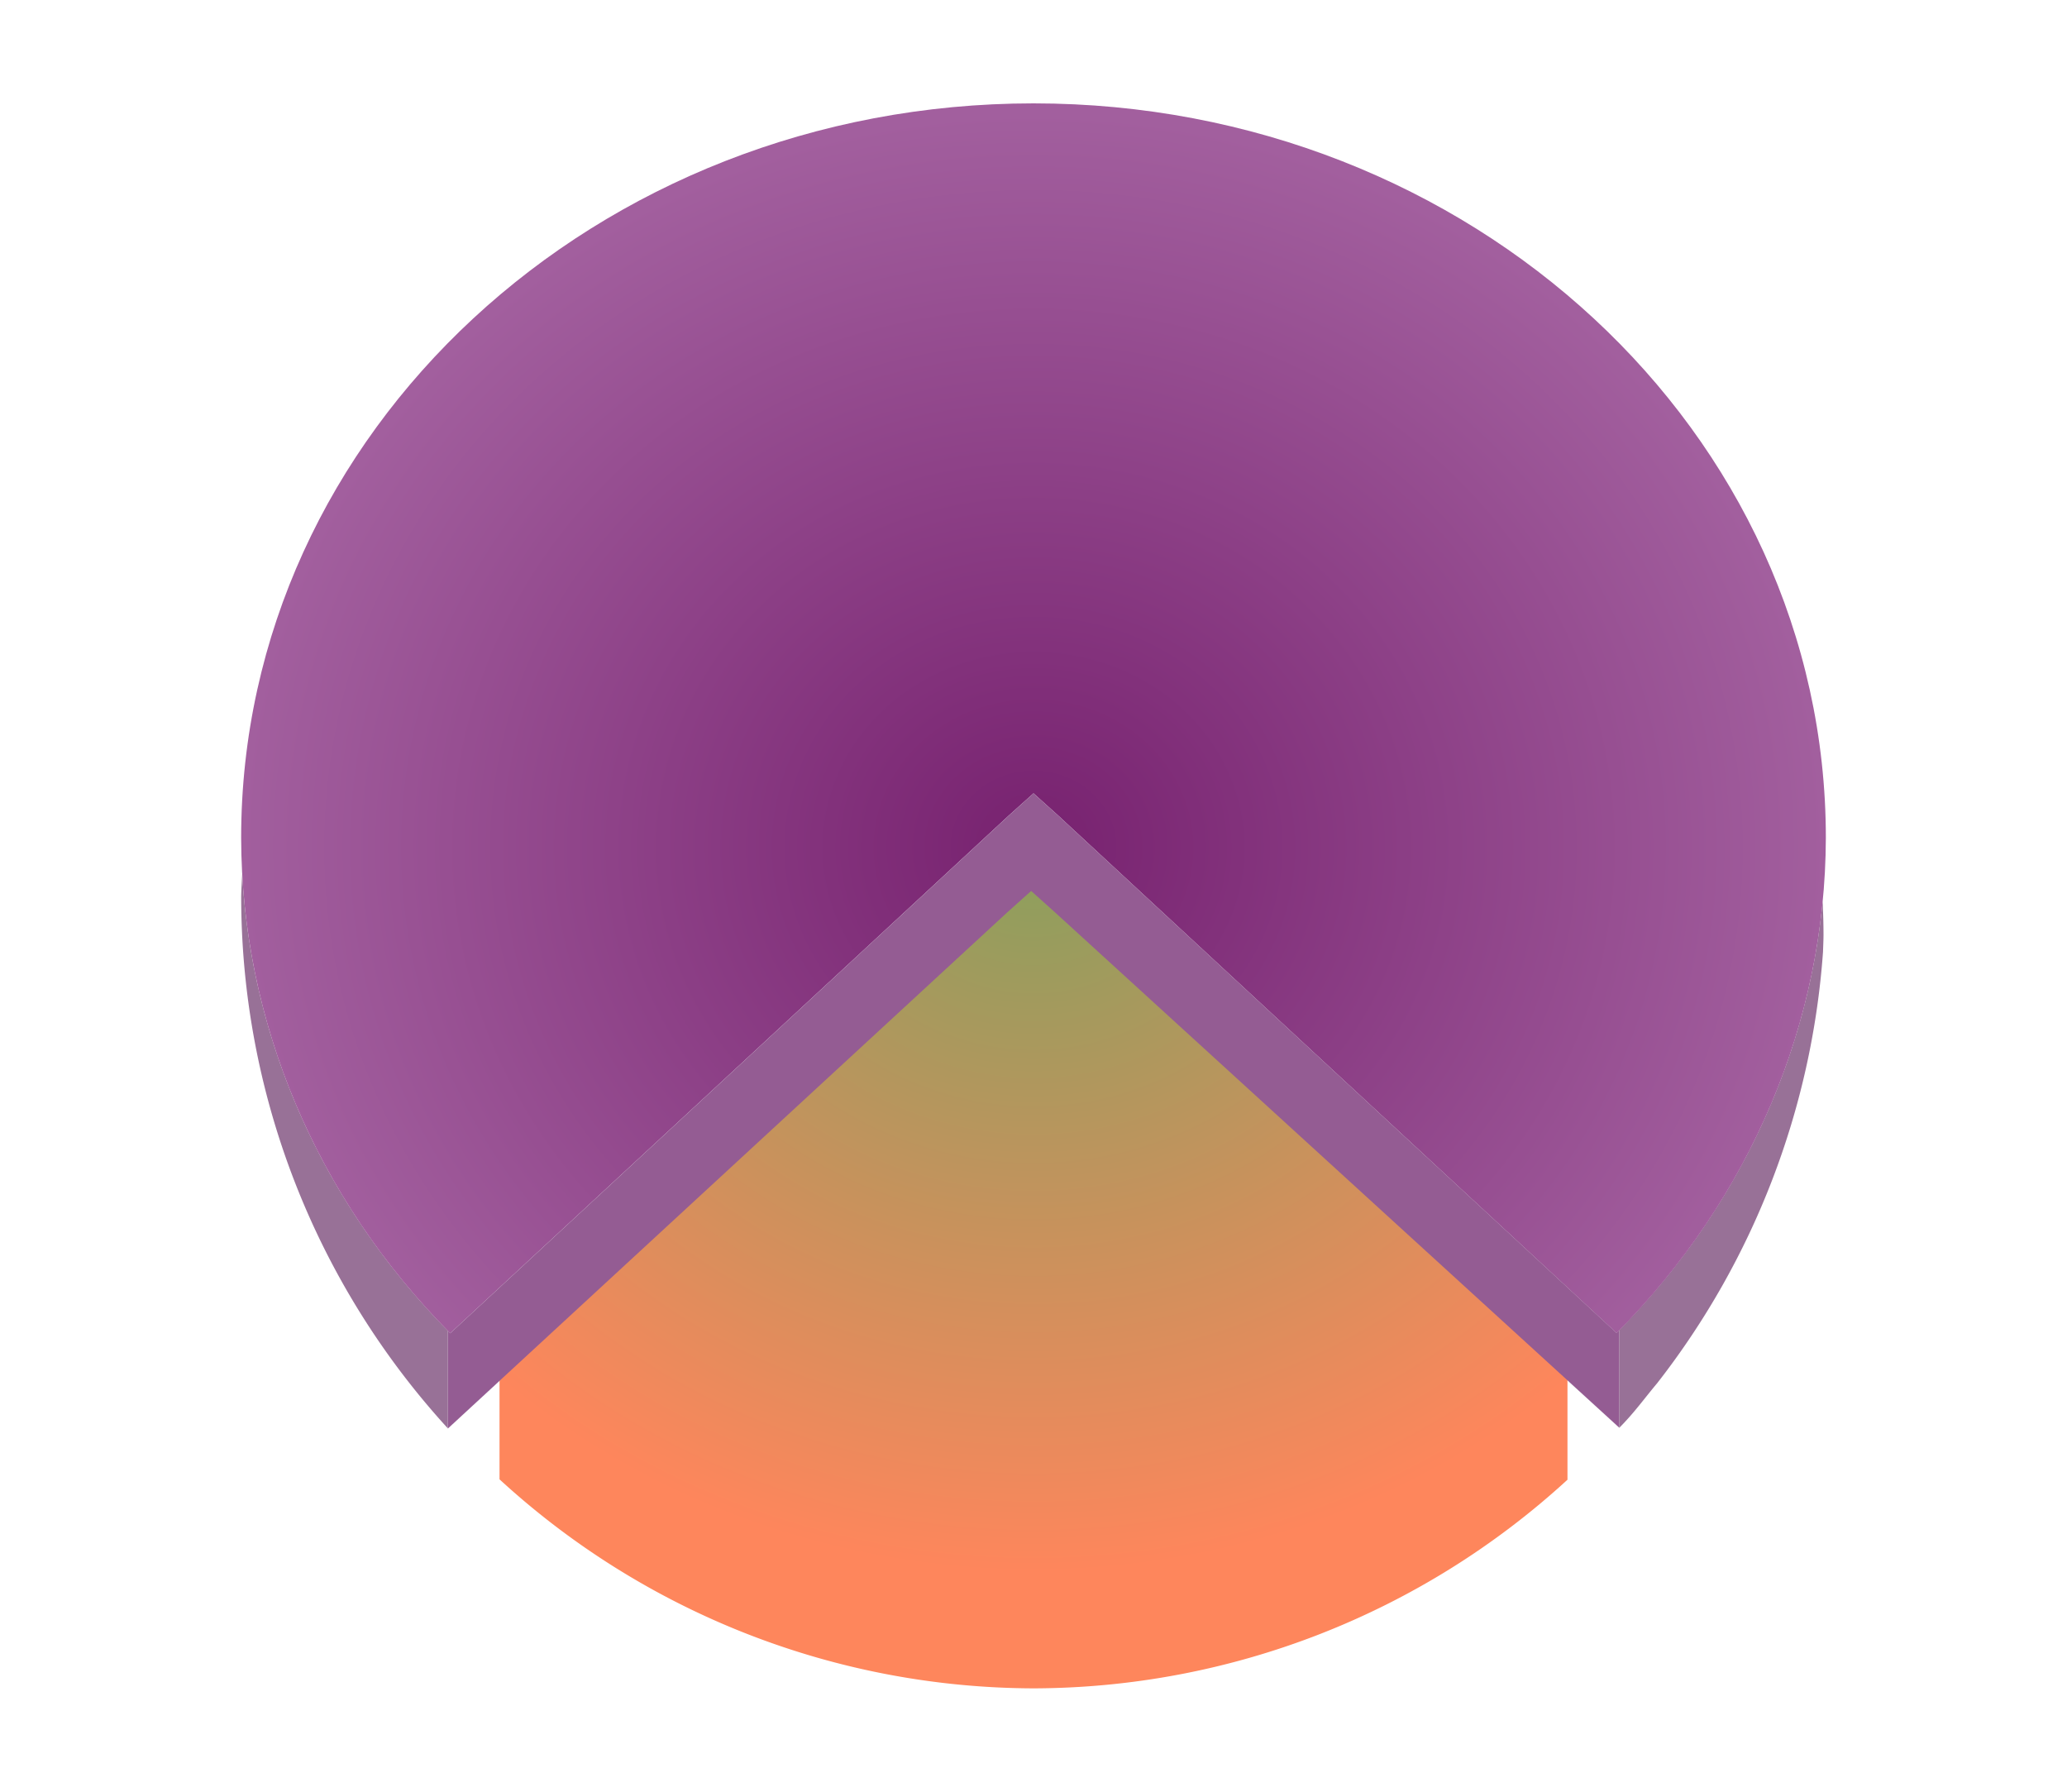 <svg height="52" width="60" xmlns="http://www.w3.org/2000/svg"><radialGradient id="a" cx="30" cy="1026.362" gradientTransform="matrix(1 0 0 .927 0 73.527)" gradientUnits="userSpaceOnUse" r="23"><stop offset="0" stop-color="#77216F"/><stop offset="1" stop-color="#a25f9e"/></radialGradient><radialGradient id="b" cx="30" cy="21.246" gradientTransform="matrix(-1.415 0 0 -1.311 72.451 1052.538)" gradientUnits="userSpaceOnUse" r="16.254"><stop offset="0" stop-color="#88a05d"/><stop offset="1" stop-color="#fe865c"/></radialGradient><path d="M0 0h60v52H0z" fill="#fff"/><path d="M7.031 25.363c-.011.213-.025.426-.03.639A22.877 22.877 0 0013 41.455V38.62c-3.59-3.653-5.696-8.34-5.969-13.256zM13 41.455h.004l16.22-14.963.708-.635.707.635 16.367 14.944c.44-.444.702-.82 1.098-1.293a23.004 23.004 0 004.814-12.524c.004-.158.013-.315.014-.473 0-.33-.01-.658-.026-.986-.447 4.619-2.513 8.992-5.906 12.443v2.823L30.64 26.488l-.707-.635-.707.635-16.221 14.963H13z" fill="#987197"/><path d="M14.5 40v2.934A23 23 0 0030 49a23 23 0 0015.5-6.055V40z" fill="#fe865c"/><path d="M30 1003.362c-12.703 0-23 9.543-23 21.315.012 5.328 2.177 10.458 6.068 14.38l16.225-15.036.707-.634.707.635 16.219 15.03c3.892-3.92 6.059-9.049 6.074-14.375 0-11.772-10.297-21.315-23-21.315z" fill="url(#a)" transform="translate(0 -1000.362)"/><path d="M30 1025.987l-15.512 14.375a23 21.315 0 0015.512 5.63 23 21.315 0 0015.518-5.624z" fill="url(#b)" fill-rule="evenodd" transform="translate(0 -1000.362)"/><path d="M30 23.025l-.707.635-16.225 15.035c-.024-.024-.044-.052-.068-.076v2.836h.004l16.22-14.963.708-.634.707.634L47 41.43v-2.826c-.026.027-.048.056-.074.082L30.707 23.66z" fill="#945c93"/></svg>